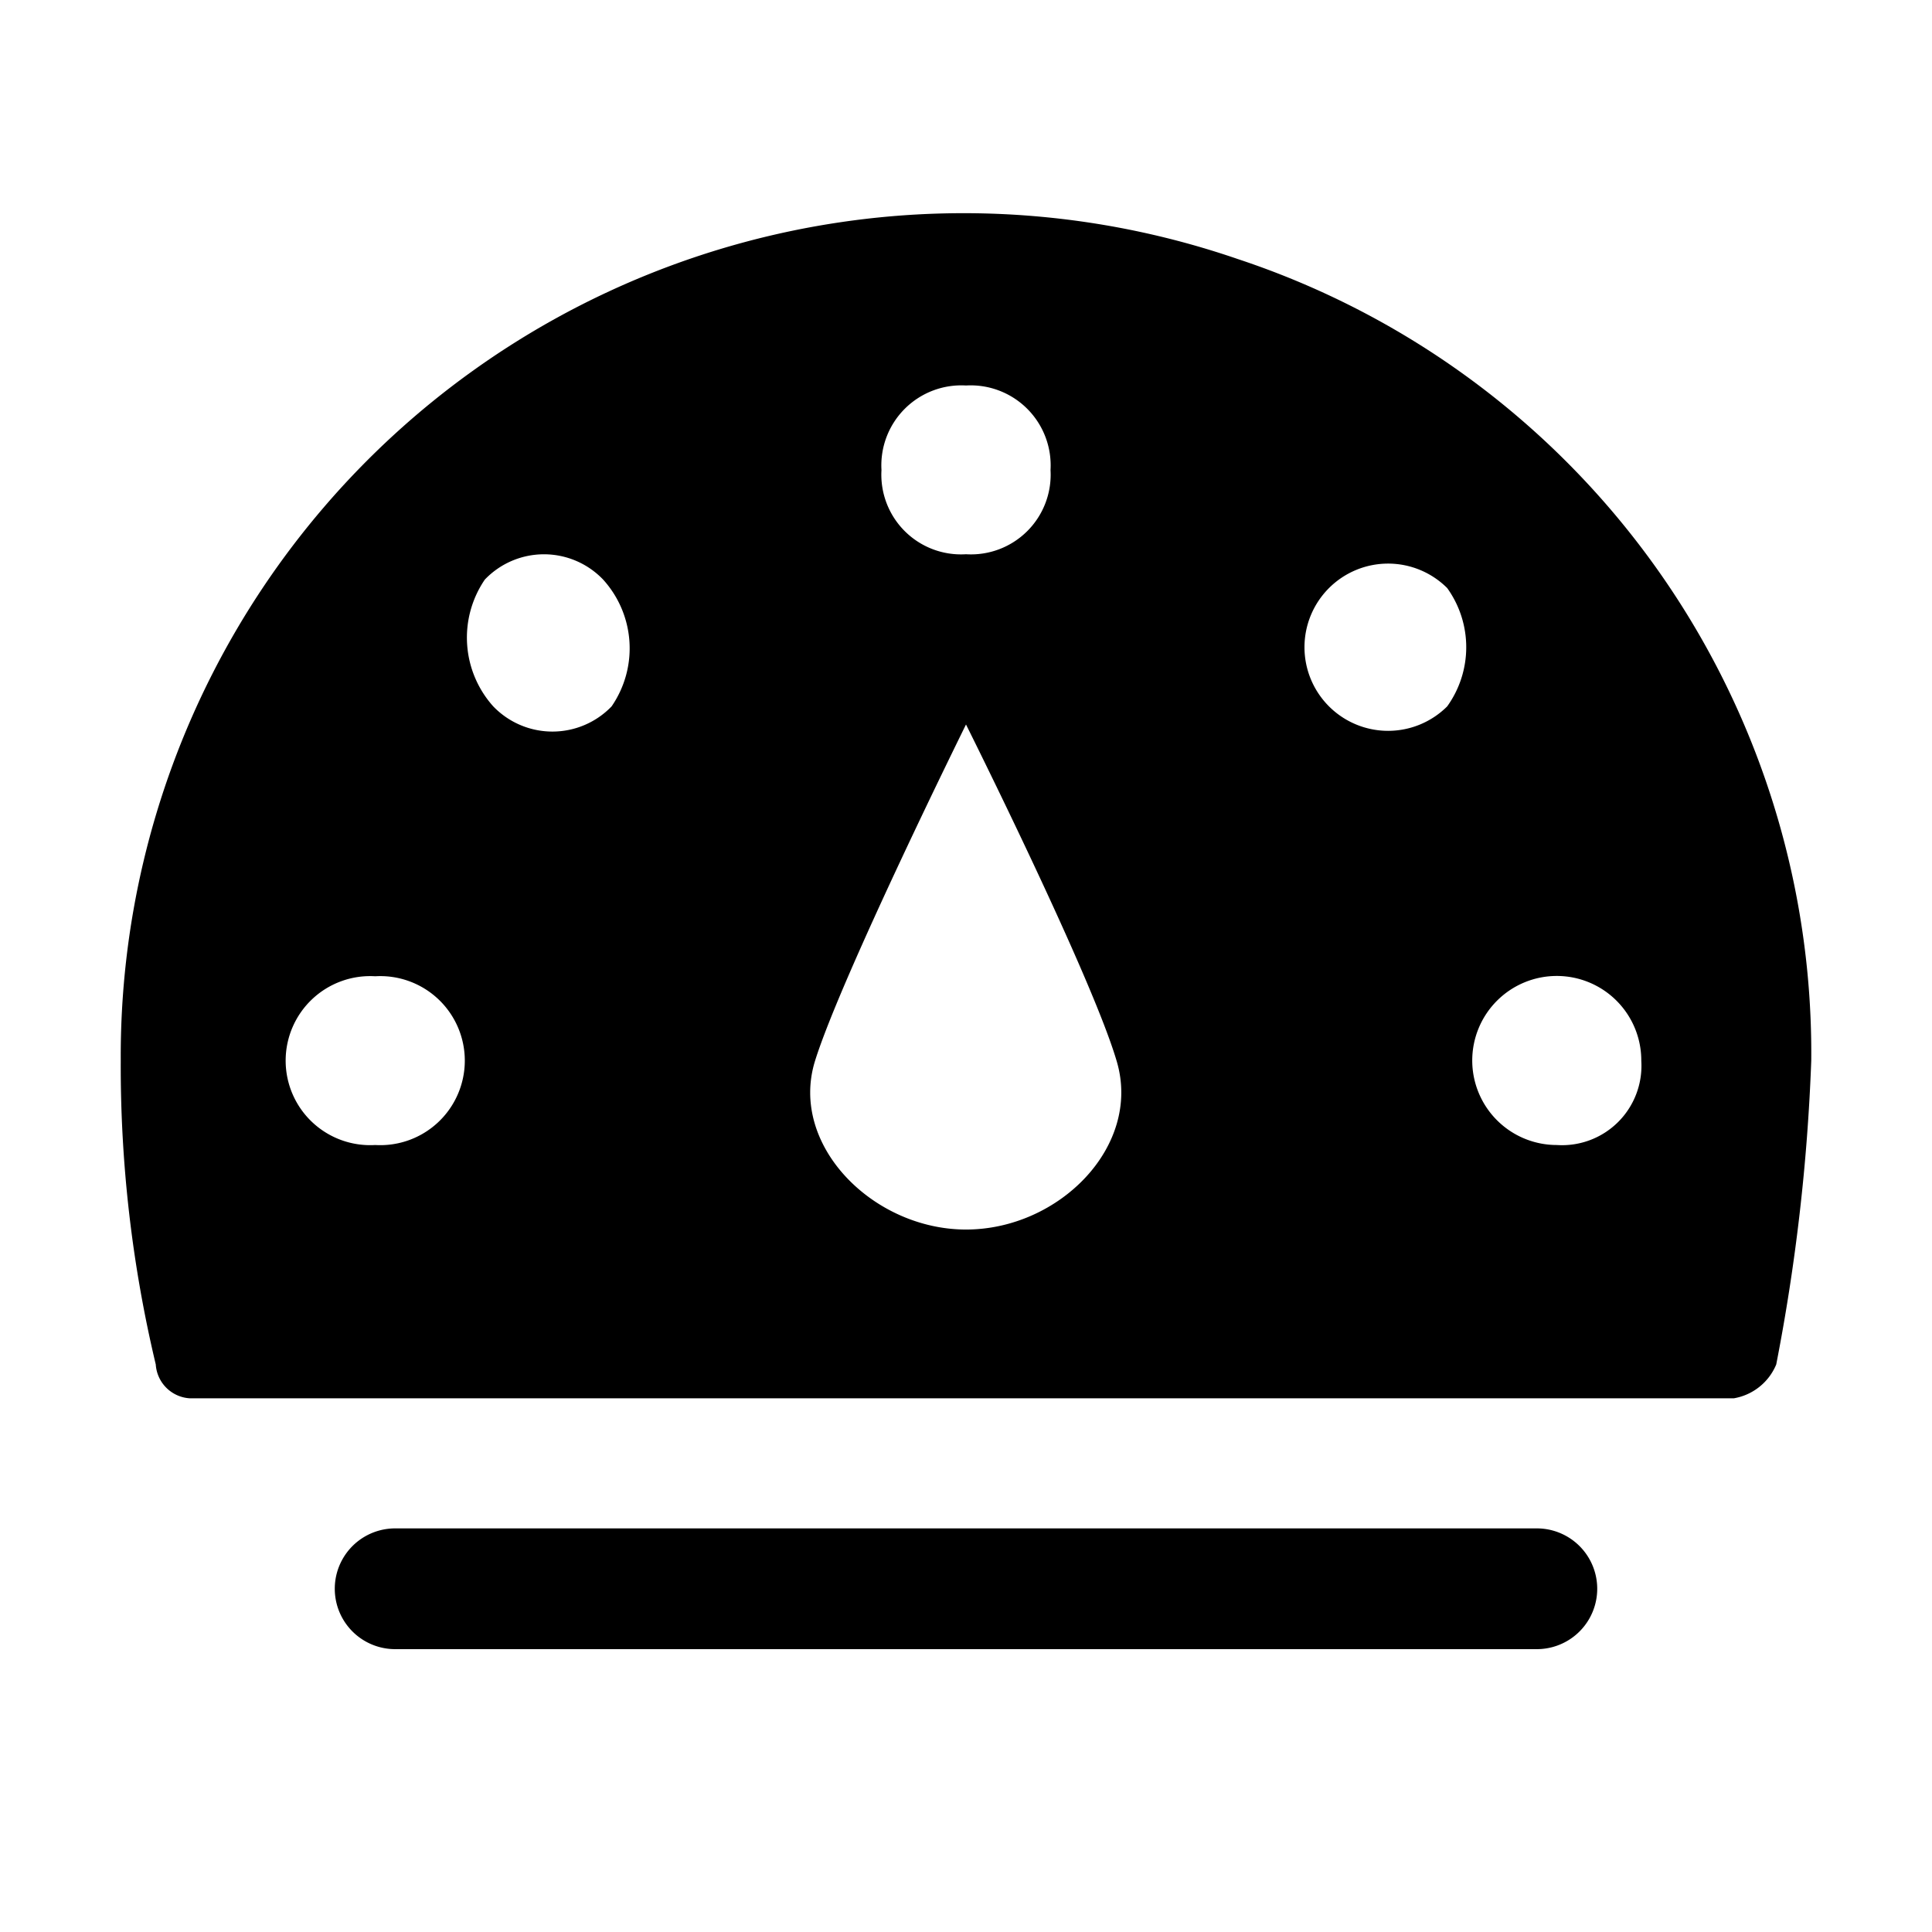 <svg t="1668656910618" class="icon" viewBox="0 0 1024 1024" version="1.1" xmlns="http://www.w3.org/2000/svg" p-id="3080" width="200" height="200"><path d="M656 137.28A446.72 446.72 0 0 0 64 562.24 681.6 681.6 0 0 0 82.56 723.2a19.2 19.2 0 0 0 17.92 17.92h818.56a29.76 29.76 0 0 0 22.4-17.92A1040 1040 0 0 0 960 562.24 443.2 443.2 0 0 0 656 137.28z m-144 67.04a42.4 42.4 0 0 1 44.8 44.8 42.24 42.24 0 0 1-44.8 44.64 42.24 42.24 0 0 1-44.8-44.64 42.4 42.4 0 0 1 44.8-44.8zM198.88 606.88a44.8 44.8 0 1 1 0-89.44 44.8 44.8 0 1 1 0 89.44z m125.28-232.48a43.52 43.52 0 0 1-62.72 0 54.56 54.56 0 0 1-4.48-67.2 43.36 43.36 0 0 1 62.72 0 54.24 54.24 0 0 1 4.48 67.2zM512 651.68c-49.28 0-93.92-44.8-80-89.44S512 384 512 384s67.04 134.08 80 178.88-30.72 88.8-80 88.8zM767.04 374.4a44.32 44.32 0 1 1 0-62.72 53.76 53.76 0 0 1 0 62.72z m58.08 232.48a44.8 44.8 0 1 1 44.8-44.64 42.08 42.08 0 0 1-44.8 44.64zM814.56 874.08H209.44a32 32 0 1 1 0-64h605.12a32 32 0 0 1 0 64z" p-id="3081"></path></svg>